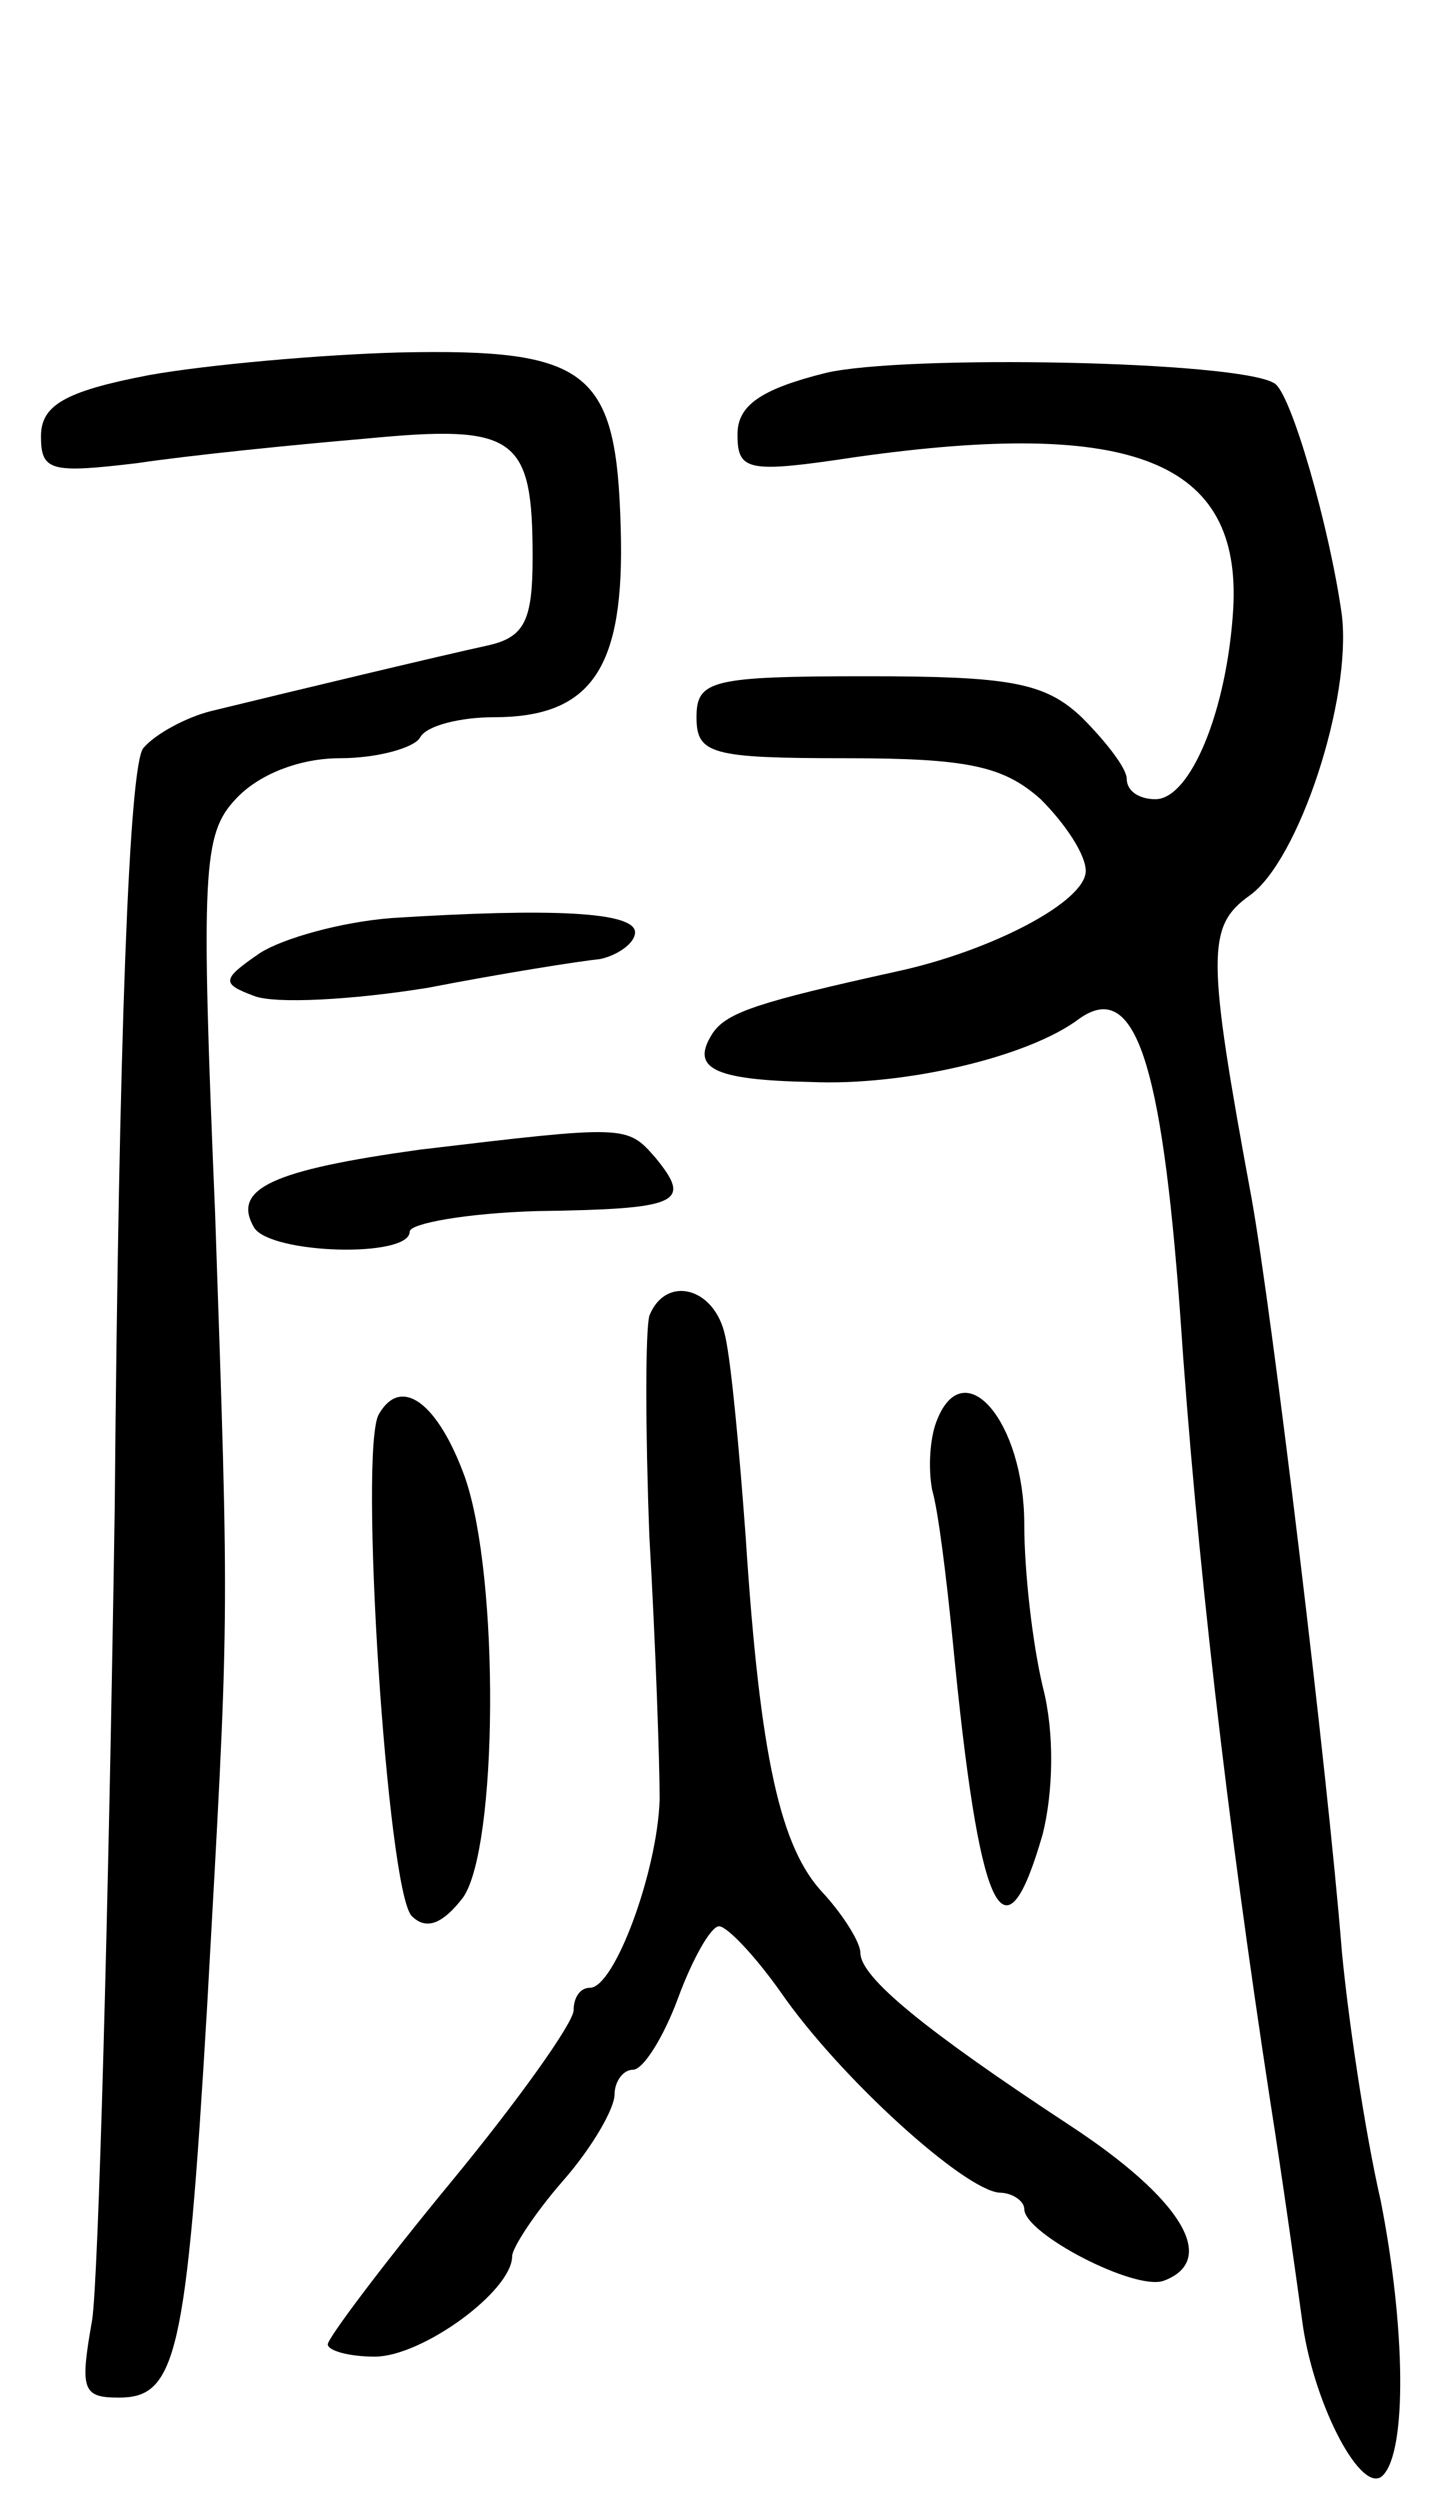 <svg version="1.0" xmlns="http://www.w3.org/2000/svg"
 width="70pt" height="122pt" viewBox="0 0 70 122"
 preserveAspectRatio="xMidYMid meet">
<g transform="translate(0,122) scale(0.1,-0.1)"
fill="#000000" stroke="none">
<path d="M73 1037 c-42 -8 -53 -15 -53 -30 0 -17 5 -18 47 -13 27 4 77 9 112
12 73 7 81 1 81 -58 0 -31 -4 -39 -22 -43 -23 -5 -94 -22 -135 -32 -12 -3 -27
-11 -33 -18 -7 -8 -12 -142 -14 -371 -3 -198 -8 -376 -11 -396 -6 -34 -5 -38
13 -38 28 0 33 20 43 189 11 197 11 183 4 389 -7 167 -6 185 10 202 11 12 31
20 51 20 18 0 36 5 39 10 3 6 20 10 36 10 48 0 64 24 62 92 -2 77 -15 88 -108
86 -38 -1 -94 -6 -122 -11z"/>
<path d="M403 1038 c-32 -8 -43 -16 -43 -30 0 -18 5 -19 58 -11 135 19 188 -2
184 -74 -3 -50 -21 -93 -38 -93 -8 0 -14 4 -14 10 0 5 -10 18 -22 30 -18 17
-35 20 -105 20 -76 0 -83 -2 -83 -20 0 -18 7 -20 73 -20 60 0 77 -4 95 -20 12
-12 22 -27 22 -35 0 -15 -46 -39 -92 -49 -68 -15 -83 -20 -90 -30 -11 -17 -1
-23 48 -24 45 -2 106 12 131 31 27 19 40 -21 49 -143 8 -119 23 -248 44 -385
6 -38 13 -88 16 -110 6 -40 29 -83 39 -73 12 12 11 73 -1 134 -8 35 -16 90
-19 122 -7 88 -34 311 -44 367 -22 119 -22 133 -1 148 24 17 50 96 45 137 -6
43 -25 109 -33 113 -18 11 -181 14 -219 5z"/>
<path d="M191 772 c-25 -2 -53 -10 -64 -17 -19 -13 -19 -15 -3 -21 10 -4 48
-2 85 4 36 7 74 13 84 14 9 2 17 8 17 13 0 10 -40 12 -119 7z"/>
<path d="M205 659 c-72 -10 -92 -19 -81 -38 8 -13 76 -15 76 -2 0 4 28 9 62
10 70 1 76 4 58 26 -14 16 -14 16 -115 4z"/>
<path d="M317 578 c-2 -7 -2 -56 0 -108 3 -52 5 -110 5 -128 -1 -35 -22 -92
-34 -92 -5 0 -8 -5 -8 -11 0 -6 -27 -44 -60 -84 -33 -40 -60 -76 -60 -79 0 -3
10 -6 23 -6 23 0 67 32 67 49 0 4 11 21 25 37 14 16 25 35 25 42 0 6 4 12 9
12 5 0 15 16 22 35 7 19 16 35 20 35 4 0 18 -15 30 -32 29 -42 90 -97 107 -98
6 0 12 -4 12 -8 0 -12 54 -40 68 -35 27 10 9 40 -46 76 -70 46 -102 72 -102
84 0 5 -8 18 -18 29 -21 22 -31 66 -38 174 -3 41 -7 85 -10 98 -5 24 -29 30
-37 10z"/>
<path d="M185 530 c-10 -16 4 -233 16 -245 7 -7 15 -4 25 9 17 24 18 156 1
205 -13 36 -31 50 -42 31z"/>
<path d="M457 526 c-3 -8 -4 -22 -2 -33 3 -10 7 -43 10 -73 13 -135 25 -161
44 -95 5 20 6 49 0 72 -5 21 -9 56 -9 79 0 51 -30 85 -43 50z"/>
</g>
</svg>
